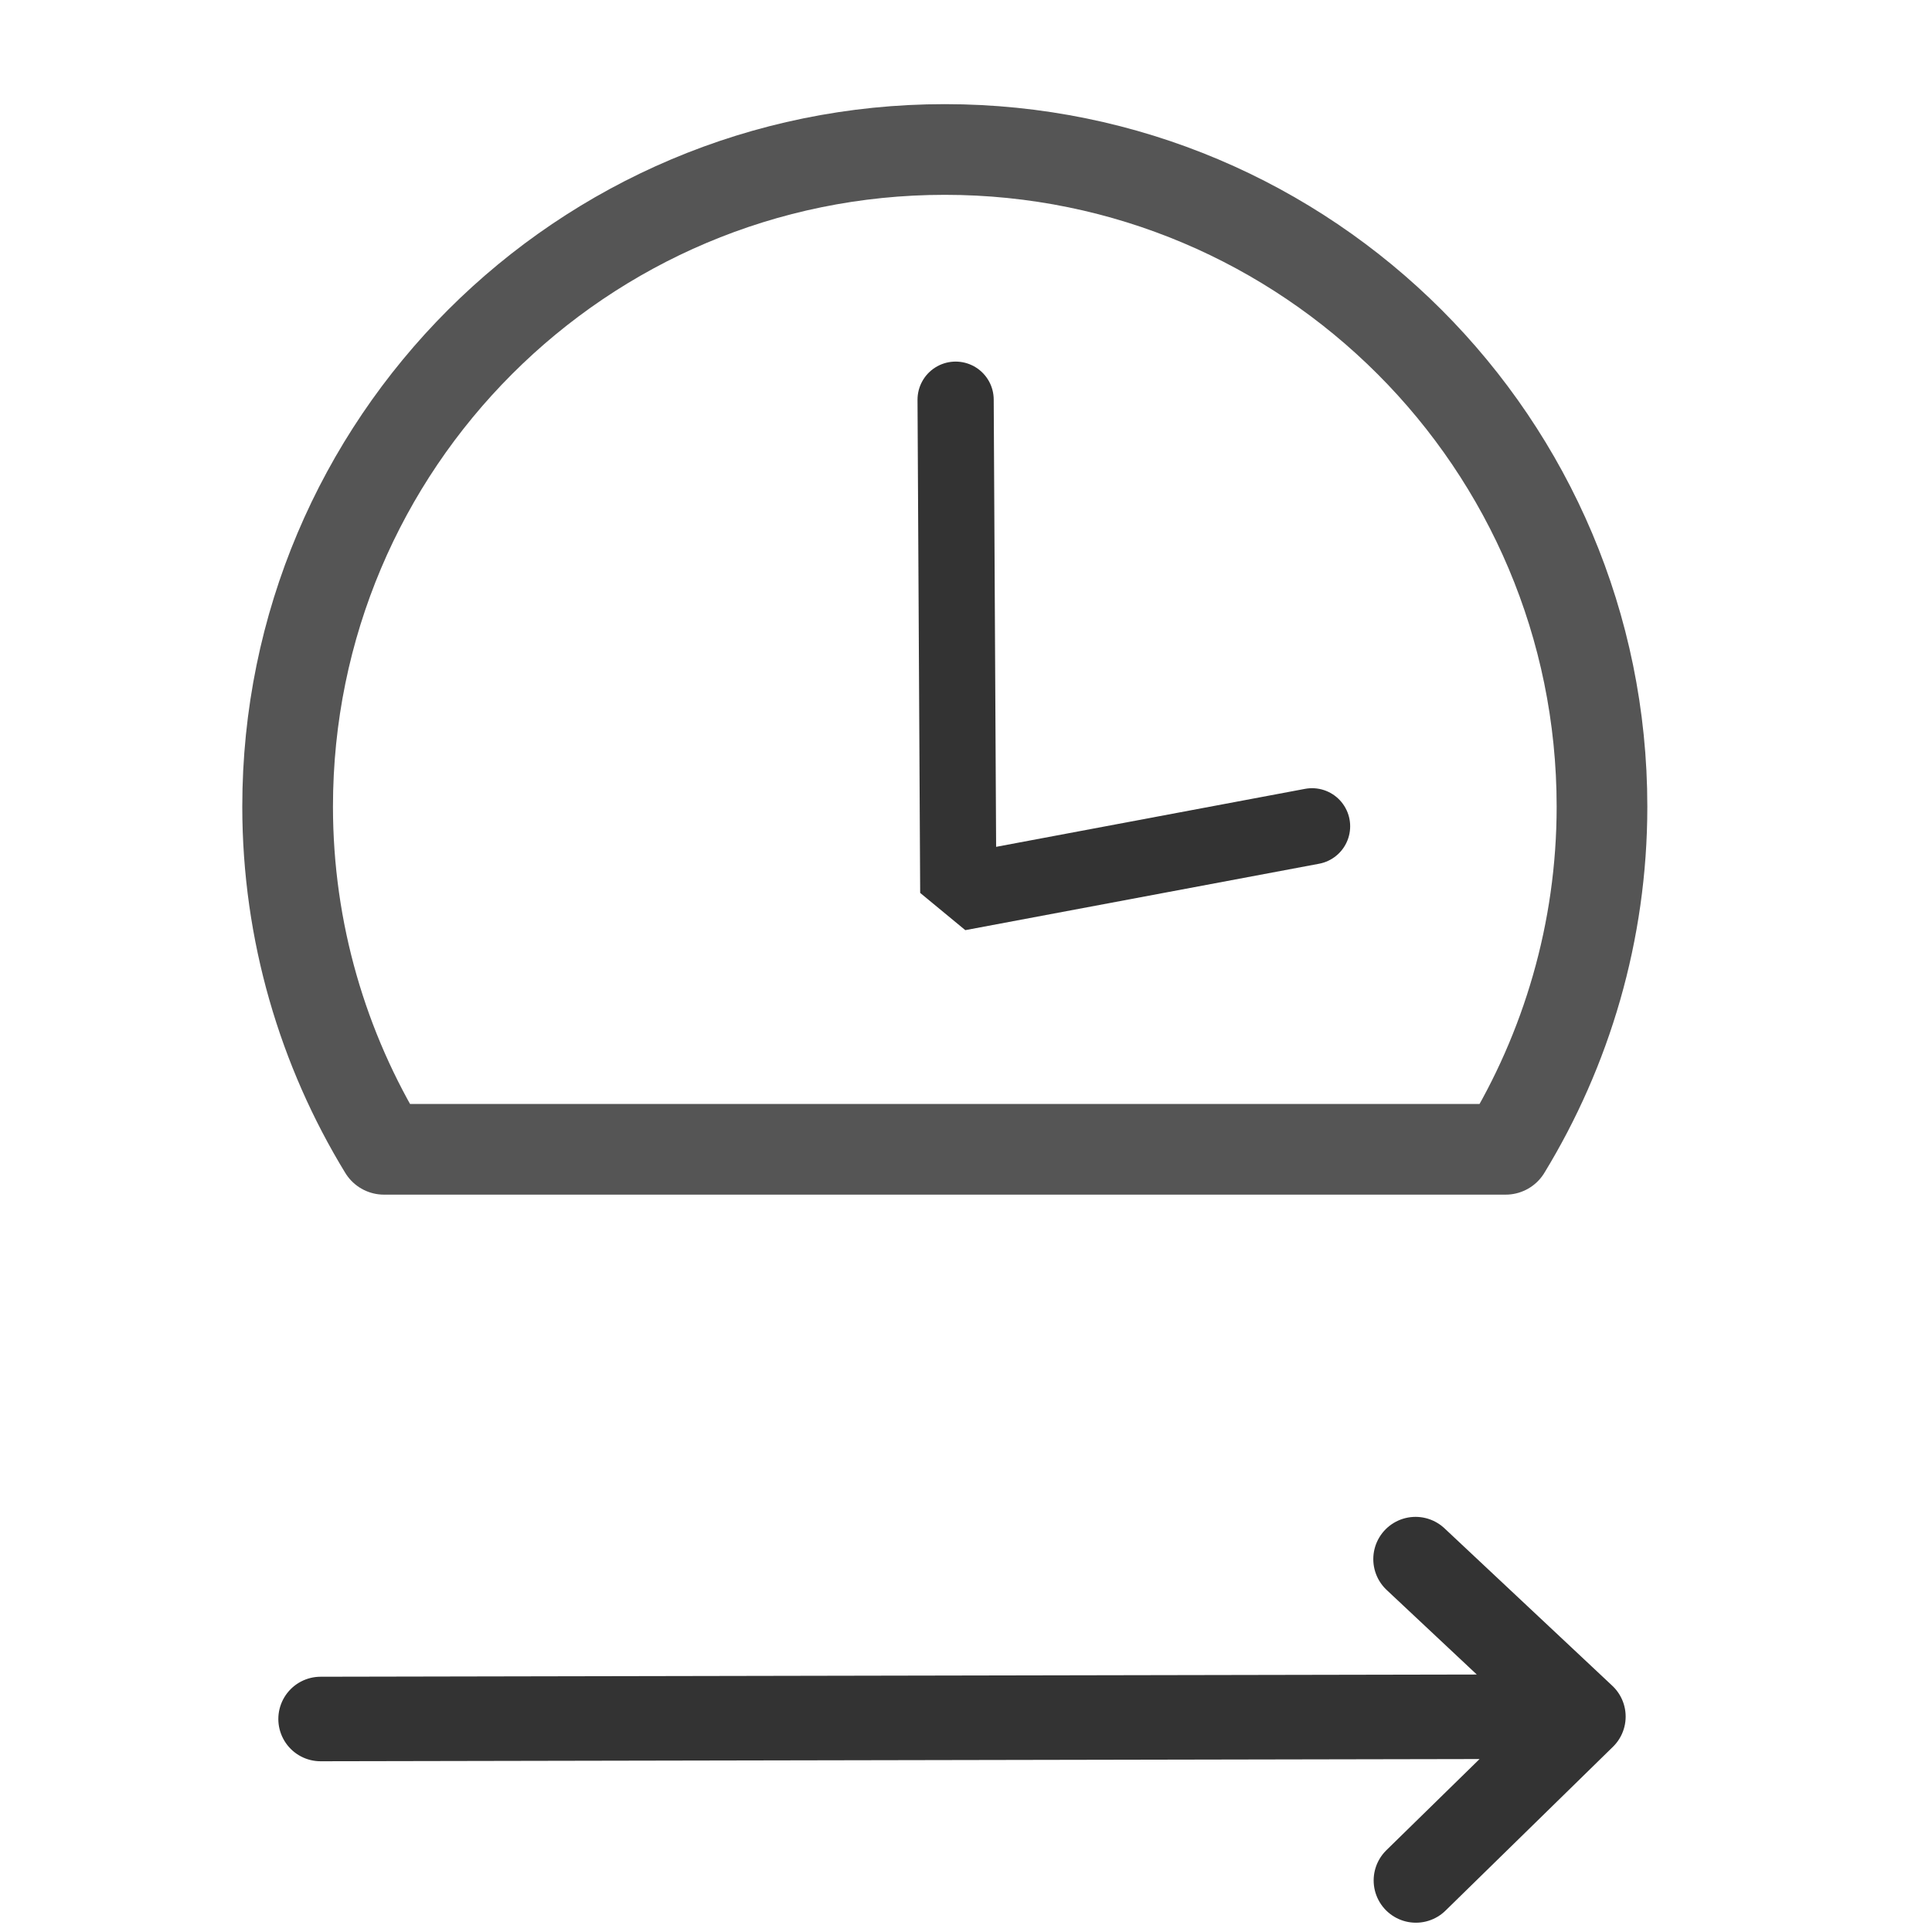 <?xml version="1.0" encoding="UTF-8" standalone="no"?>
<!-- Created with Inkscape (http://www.inkscape.org/) -->

<svg
   xmlns:dc="http://purl.org/dc/elements/1.1/"
   xmlns:cc="http://creativecommons.org/ns#"
   xmlns:rdf="http://www.w3.org/1999/02/22-rdf-syntax-ns#"
   xmlns:svg="http://www.w3.org/2000/svg"
   xmlns="http://www.w3.org/2000/svg"
   xmlns:sodipodi="http://sodipodi.sourceforge.net/DTD/sodipodi-0.dtd"
   xmlns:inkscape="http://www.inkscape.org/namespaces/inkscape"
   width="16px"
   height="16px"
   id="svg2985"
   version="1.1"
   inkscape:version="0.48.3.1 r9886"
   sodipodi:docname="speedx.svg">
  <defs
     id="defs2987" />
  <sodipodi:namedview
     id="base"
     pagecolor="#ffffff"
     bordercolor="#666666"
     borderopacity="1.0"
     inkscape:pageopacity="0.0"
     inkscape:pageshadow="2"
     inkscape:zoom="22.197802"
     inkscape:cx="0.49925736"
     inkscape:cy="0.31740434"
     inkscape:current-layer="layer1"
     showgrid="true"
     inkscape:grid-bbox="true"
     inkscape:document-units="px"
     inkscape:window-width="1918"
     inkscape:window-height="973"
     inkscape:window-x="0"
     inkscape:window-y="27"
     inkscape:window-maximized="1" />
  <g
     id="layer1"
     inkscape:label="Layer 1"
     inkscape:groupmode="layer">
    <path
       style="fill:none;stroke:#555555;stroke-width:0.751;stroke-linecap:round;stroke-linejoin:round;stroke-miterlimit:4;stroke-opacity:1;stroke-dasharray:none"
       d="m 7.824,1.238 c -3.006,0 -5.442,2.436 -5.442,5.442 0,1.037 0.294,2.013 0.798,2.838 l 9.289,0 c 0.503,-0.825 0.798,-1.801 0.798,-2.838 0,-3.006 -2.436,-5.442 -5.442,-5.442 z"
       id="path2993"
       inkscape:connector-curvature="0"
       sodipodi:nodetypes="ssccss" />
    <path
       style="fill:none;stroke:#333333;stroke-width:0.631;stroke-linecap:round;stroke-linejoin:bevel;stroke-miterlimit:4;stroke-opacity:1;stroke-dasharray:none"
       d="M 7.914,3.31 7.936,7.393 10.866,6.843"
       id="path3776"
       inkscape:connector-curvature="0"
       sodipodi:nodetypes="ccc" />
    <path
       sodipodi:nodetypes="ccccc"
       style="fill:none;stroke:#333333;stroke-width:0.7;stroke-linecap:round;stroke-linejoin:round;stroke-miterlimit:4;stroke-opacity:1;stroke-dasharray:none"
       inkscape:connector-curvature="0"
       id="path2997"
       d="m 2.655,14.236 10.458,-0.02 -1.387,1.357 m 1.387,-1.357 -1.39,-1.304" />
  </g>
</svg>
